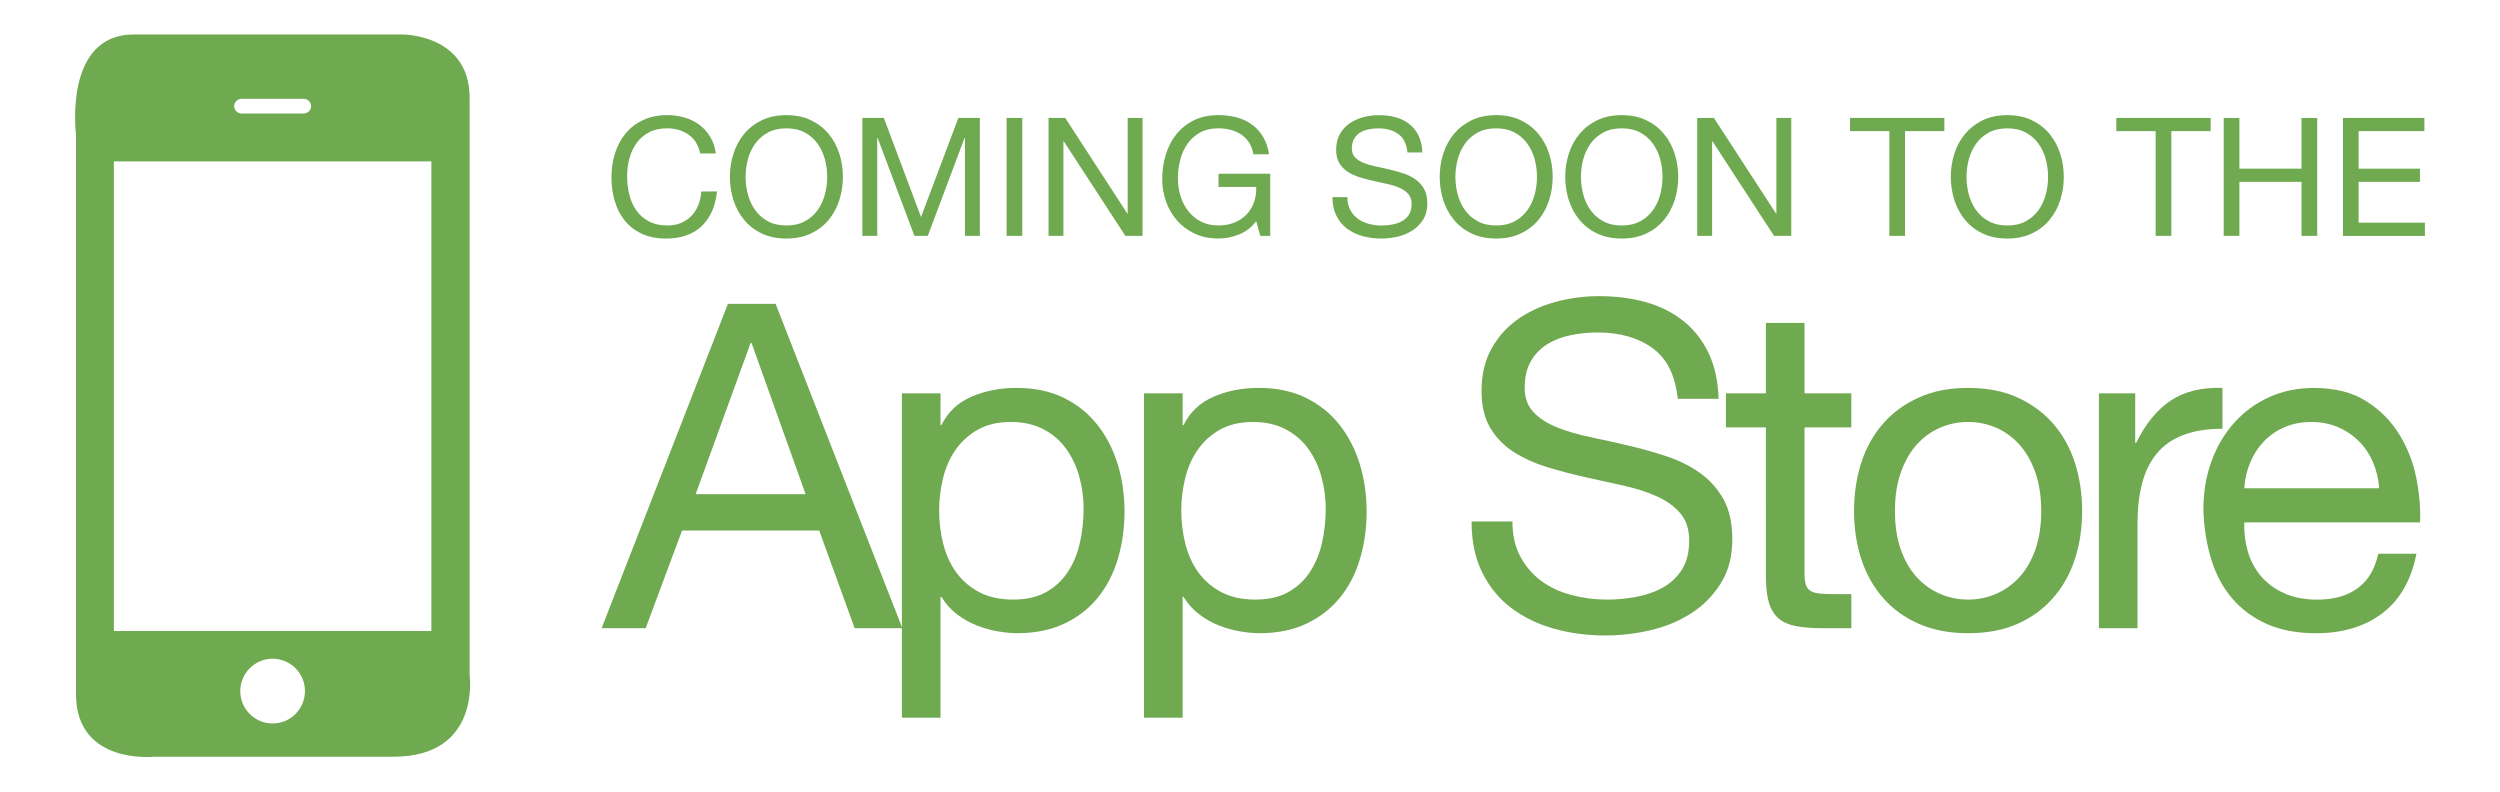 <?xml version="1.0" encoding="utf-8"?>
<!-- Generator: Adobe Illustrator 17.0.0, SVG Export Plug-In . SVG Version: 6.00 Build 0)  -->
<!DOCTYPE svg PUBLIC "-//W3C//DTD SVG 1.1//EN" "http://www.w3.org/Graphics/SVG/1.1/DTD/svg11.dtd">
<svg version="1.1" id="Layer_1" xmlns="http://www.w3.org/2000/svg" xmlns:xlink="http://www.w3.org/1999/xlink" x="0px" y="0px"
	 width="121.072px" height="38.333px" viewBox="0 0 121.072 38.333" enable-background="new 0 0 121.072 38.333"
	 xml:space="preserve">
<g>
	<path fill="#6FA950" d="M22.743,32.687c0,0,0-24.833,0-27.943s-3.268-3.074-3.268-3.074h-13c-3.417,0-2.794,4.85-2.794,4.85
		s0,23.667,0,27.102s3.794,3.025,3.794,3.025s7.333,0,11.583,0S22.743,32.687,22.743,32.687z M11.695,4.785h3.013
		c0.197,0,0.358,0.161,0.358,0.361c0,0.188-0.161,0.351-0.358,0.351h-3.013c-0.191,0-0.355-0.163-0.355-0.351
		C11.339,4.946,11.503,4.785,11.695,4.785z M13.202,35.037c-0.862,0-1.566-0.703-1.566-1.566c0-0.865,0.703-1.57,1.566-1.57
		c0.866,0,1.567,0.705,1.567,1.57C14.769,34.334,14.068,35.037,13.202,35.037z M20.891,30.558H5.515V7.817h15.376V30.558z"/>
	<g>
		<path fill="#6FA950" d="M33.344,6.519c-0.291-0.202-0.636-0.304-1.036-0.304c-0.341,0-0.633,0.064-0.876,0.192
			s-0.443,0.3-0.6,0.516s-0.273,0.463-0.348,0.74s-0.112,0.565-0.112,0.863c0,0.326,0.037,0.634,0.112,0.925
			c0.075,0.29,0.191,0.544,0.348,0.76s0.359,0.388,0.604,0.516s0.539,0.192,0.88,0.192c0.251,0,0.474-0.041,0.668-0.124
			c0.195-0.083,0.363-0.197,0.504-0.344c0.141-0.146,0.252-0.321,0.332-0.524c0.08-0.202,0.128-0.421,0.144-0.656h0.76
			c-0.075,0.721-0.323,1.28-0.744,1.681c-0.421,0.399-0.997,0.6-1.728,0.6c-0.443,0-0.829-0.076-1.16-0.228
			c-0.331-0.152-0.605-0.361-0.824-0.628s-0.383-0.582-0.492-0.944S29.612,9,29.612,8.584s0.059-0.807,0.176-1.172
			s0.289-0.685,0.516-0.956c0.227-0.272,0.509-0.487,0.848-0.645c0.339-0.157,0.727-0.235,1.164-0.235
			c0.299,0,0.582,0.04,0.848,0.12c0.267,0.079,0.504,0.197,0.712,0.352s0.381,0.348,0.52,0.58c0.139,0.231,0.229,0.5,0.272,0.804
			h-0.76C33.823,7.026,33.635,6.722,33.344,6.519z"/>
		<path fill="#6FA950" d="M35.52,7.443c0.115-0.359,0.287-0.678,0.516-0.955c0.229-0.277,0.515-0.499,0.856-0.664
			c0.341-0.166,0.738-0.248,1.192-0.248c0.453,0,0.851,0.082,1.192,0.248c0.341,0.165,0.626,0.387,0.856,0.664
			s0.401,0.596,0.516,0.955c0.115,0.36,0.172,0.735,0.172,1.124c0,0.39-0.057,0.765-0.172,1.124
			c-0.115,0.36-0.287,0.679-0.516,0.956s-0.515,0.498-0.856,0.66c-0.341,0.163-0.739,0.244-1.192,0.244
			c-0.454,0-0.851-0.081-1.192-0.244c-0.341-0.162-0.627-0.383-0.856-0.66c-0.229-0.277-0.401-0.596-0.516-0.956
			c-0.115-0.359-0.172-0.734-0.172-1.124C35.348,8.178,35.405,7.803,35.52,7.443z M36.22,9.42c0.075,0.28,0.192,0.532,0.352,0.756
			c0.16,0.224,0.365,0.404,0.616,0.54c0.25,0.136,0.549,0.204,0.896,0.204s0.645-0.068,0.896-0.204
			c0.25-0.136,0.456-0.316,0.616-0.54c0.16-0.224,0.277-0.476,0.352-0.756s0.112-0.564,0.112-0.853c0-0.287-0.038-0.571-0.112-0.852
			s-0.192-0.532-0.352-0.756c-0.16-0.225-0.365-0.404-0.616-0.54c-0.251-0.136-0.549-0.204-0.896-0.204s-0.646,0.068-0.896,0.204
			c-0.251,0.136-0.456,0.315-0.616,0.54c-0.16,0.224-0.277,0.476-0.352,0.756s-0.112,0.564-0.112,0.852
			C36.108,8.855,36.145,9.139,36.22,9.42z"/>
		<path fill="#6FA950" d="M42.804,5.712l1.8,4.8l1.808-4.8h1.04v5.712h-0.72V6.672h-0.016l-1.784,4.752h-0.648L42.5,6.672h-0.016
			v4.752h-0.72V5.712H42.804z"/>
		<path fill="#6FA950" d="M49.508,5.712v5.712h-0.76V5.712H49.508z"/>
		<path fill="#6FA950" d="M51.588,5.712l3.008,4.632h0.016V5.712h0.72v5.712H54.5L51.516,6.84H51.5v4.584h-0.72V5.712H51.588z"/>
		<path fill="#6FA950" d="M60.004,11.355c-0.331,0.131-0.664,0.196-1,0.196c-0.427,0-0.808-0.079-1.144-0.236
			s-0.621-0.369-0.856-0.636s-0.414-0.573-0.536-0.92s-0.184-0.707-0.184-1.08c0-0.416,0.057-0.812,0.172-1.188
			s0.285-0.706,0.512-0.988s0.509-0.508,0.848-0.676s0.735-0.252,1.188-0.252c0.309,0,0.601,0.036,0.876,0.107
			c0.275,0.072,0.52,0.186,0.736,0.34c0.216,0.155,0.397,0.352,0.544,0.589c0.146,0.237,0.247,0.523,0.3,0.859h-0.76
			c-0.037-0.219-0.106-0.406-0.208-0.563c-0.101-0.157-0.227-0.287-0.376-0.389c-0.149-0.101-0.318-0.177-0.508-0.228
			s-0.391-0.076-0.604-0.076c-0.347,0-0.644,0.069-0.892,0.208s-0.451,0.321-0.608,0.548s-0.273,0.485-0.348,0.776
			c-0.075,0.291-0.112,0.588-0.112,0.892c0,0.299,0.042,0.586,0.128,0.86s0.21,0.518,0.376,0.728
			c0.166,0.211,0.369,0.379,0.612,0.504c0.242,0.126,0.524,0.188,0.844,0.188c0.299,0,0.562-0.048,0.792-0.145
			c0.229-0.096,0.423-0.228,0.58-0.396s0.276-0.365,0.356-0.592s0.115-0.471,0.104-0.732h-1.824v-0.64h2.504v3.008h-0.48l-0.2-0.712
			C60.611,11.01,60.334,11.225,60.004,11.355z"/>
		<path fill="#6FA950" d="M67.72,6.492c-0.254-0.185-0.578-0.276-0.972-0.276c-0.16,0-0.317,0.016-0.472,0.048
			s-0.292,0.086-0.412,0.16c-0.12,0.075-0.216,0.175-0.288,0.3c-0.072,0.126-0.108,0.281-0.108,0.468
			c0,0.177,0.052,0.319,0.156,0.429s0.243,0.198,0.416,0.268c0.173,0.069,0.369,0.127,0.588,0.172
			c0.219,0.046,0.441,0.095,0.667,0.148c0.228,0.053,0.449,0.116,0.668,0.188c0.219,0.072,0.415,0.17,0.589,0.292
			c0.173,0.123,0.312,0.277,0.416,0.464c0.104,0.188,0.155,0.422,0.155,0.704c0,0.305-0.067,0.564-0.204,0.78
			c-0.136,0.216-0.311,0.392-0.523,0.528c-0.214,0.136-0.452,0.234-0.716,0.296c-0.265,0.062-0.526,0.092-0.789,0.092
			c-0.32,0-0.623-0.04-0.908-0.12c-0.286-0.08-0.536-0.201-0.752-0.364c-0.216-0.162-0.387-0.37-0.512-0.624
			c-0.125-0.253-0.188-0.553-0.188-0.899h0.72c0,0.24,0.046,0.446,0.14,0.62c0.093,0.173,0.216,0.315,0.368,0.428
			s0.329,0.194,0.532,0.248c0.203,0.054,0.411,0.08,0.624,0.08c0.17,0,0.342-0.016,0.516-0.048c0.173-0.032,0.329-0.087,0.468-0.164
			s0.251-0.183,0.336-0.316c0.085-0.133,0.128-0.304,0.128-0.512c0-0.197-0.052-0.357-0.156-0.48
			c-0.104-0.122-0.242-0.223-0.416-0.3c-0.173-0.077-0.369-0.14-0.588-0.188s-0.441-0.098-0.668-0.148
			c-0.227-0.051-0.449-0.109-0.668-0.176s-0.415-0.154-0.588-0.264s-0.312-0.251-0.416-0.425c-0.104-0.173-0.156-0.391-0.156-0.651
			c0-0.288,0.059-0.537,0.176-0.748s0.273-0.384,0.468-0.521c0.194-0.136,0.416-0.237,0.664-0.304c0.248-0.066,0.503-0.1,0.764-0.1
			c0.294,0,0.565,0.034,0.816,0.104c0.25,0.069,0.471,0.179,0.659,0.328c0.189,0.149,0.339,0.337,0.448,0.564
			c0.109,0.227,0.17,0.497,0.181,0.812h-0.721C68.12,6.973,67.973,6.675,67.72,6.492z"/>
		<path fill="#6FA950" d="M69.895,7.443c0.115-0.359,0.287-0.678,0.517-0.955s0.515-0.499,0.855-0.664
			c0.342-0.166,0.739-0.248,1.192-0.248s0.851,0.082,1.192,0.248c0.341,0.165,0.626,0.387,0.855,0.664s0.401,0.596,0.516,0.955
			c0.115,0.36,0.173,0.735,0.173,1.124c0,0.39-0.058,0.765-0.173,1.124c-0.114,0.36-0.286,0.679-0.516,0.956
			s-0.515,0.498-0.855,0.66c-0.342,0.163-0.739,0.244-1.192,0.244s-0.851-0.081-1.192-0.244c-0.341-0.162-0.626-0.383-0.855-0.66
			s-0.401-0.596-0.517-0.956c-0.114-0.359-0.172-0.734-0.172-1.124C69.723,8.178,69.78,7.803,69.895,7.443z M70.595,9.42
			c0.075,0.28,0.192,0.532,0.353,0.756s0.365,0.404,0.615,0.54c0.251,0.136,0.55,0.204,0.896,0.204s0.646-0.068,0.896-0.204
			c0.251-0.136,0.456-0.316,0.616-0.54S74.248,9.7,74.323,9.42c0.074-0.28,0.111-0.564,0.111-0.853c0-0.287-0.037-0.571-0.111-0.852
			c-0.075-0.28-0.192-0.532-0.353-0.756c-0.16-0.225-0.365-0.404-0.616-0.54c-0.25-0.136-0.549-0.204-0.896-0.204
			s-0.646,0.068-0.896,0.204c-0.25,0.136-0.455,0.315-0.615,0.54c-0.16,0.224-0.277,0.476-0.353,0.756
			c-0.074,0.28-0.111,0.564-0.111,0.852C70.484,8.855,70.521,9.139,70.595,9.42z"/>
		<path fill="#6FA950" d="M75.975,7.443c0.115-0.359,0.287-0.678,0.517-0.955s0.515-0.499,0.855-0.664
			c0.342-0.166,0.739-0.248,1.192-0.248s0.851,0.082,1.192,0.248c0.341,0.165,0.626,0.387,0.855,0.664s0.401,0.596,0.516,0.955
			c0.115,0.36,0.173,0.735,0.173,1.124c0,0.39-0.058,0.765-0.173,1.124c-0.114,0.36-0.286,0.679-0.516,0.956
			s-0.515,0.498-0.855,0.66c-0.342,0.163-0.739,0.244-1.192,0.244s-0.851-0.081-1.192-0.244c-0.341-0.162-0.626-0.383-0.855-0.66
			s-0.401-0.596-0.517-0.956c-0.114-0.359-0.172-0.734-0.172-1.124C75.803,8.178,75.86,7.803,75.975,7.443z M76.675,9.42
			c0.075,0.28,0.192,0.532,0.353,0.756s0.365,0.404,0.615,0.54c0.251,0.136,0.55,0.204,0.896,0.204s0.646-0.068,0.896-0.204
			c0.251-0.136,0.456-0.316,0.616-0.54S80.328,9.7,80.403,9.42c0.074-0.28,0.111-0.564,0.111-0.853c0-0.287-0.037-0.571-0.111-0.852
			c-0.075-0.28-0.192-0.532-0.353-0.756c-0.16-0.225-0.365-0.404-0.616-0.54c-0.25-0.136-0.549-0.204-0.896-0.204
			s-0.646,0.068-0.896,0.204c-0.25,0.136-0.455,0.315-0.615,0.54c-0.16,0.224-0.277,0.476-0.353,0.756
			c-0.074,0.28-0.111,0.564-0.111,0.852C76.564,8.855,76.601,9.139,76.675,9.42z"/>
		<path fill="#6FA950" d="M83.003,5.712l3.008,4.632h0.017V5.712h0.72v5.712h-0.832L82.931,6.84h-0.016v4.584h-0.72V5.712H83.003z"
			/>
		<path fill="#6FA950" d="M89.595,6.351v-0.64h4.568v0.64h-1.904v5.072h-0.76V6.351H89.595z"/>
		<path fill="#6FA950" d="M94.647,7.443c0.115-0.359,0.287-0.678,0.517-0.955s0.515-0.499,0.855-0.664
			c0.342-0.166,0.739-0.248,1.192-0.248s0.851,0.082,1.192,0.248c0.341,0.165,0.626,0.387,0.855,0.664s0.401,0.596,0.516,0.955
			c0.115,0.36,0.173,0.735,0.173,1.124c0,0.39-0.058,0.765-0.173,1.124c-0.114,0.36-0.286,0.679-0.516,0.956
			s-0.515,0.498-0.855,0.66c-0.342,0.163-0.739,0.244-1.192,0.244s-0.851-0.081-1.192-0.244c-0.341-0.162-0.626-0.383-0.855-0.66
			s-0.401-0.596-0.517-0.956c-0.114-0.359-0.172-0.734-0.172-1.124C94.475,8.178,94.532,7.803,94.647,7.443z M95.347,9.42
			c0.075,0.28,0.192,0.532,0.353,0.756s0.365,0.404,0.615,0.54c0.251,0.136,0.55,0.204,0.896,0.204s0.646-0.068,0.896-0.204
			c0.251-0.136,0.456-0.316,0.616-0.54S99,9.7,99.075,9.42c0.074-0.28,0.111-0.564,0.111-0.853c0-0.287-0.037-0.571-0.111-0.852
			C99,7.435,98.883,7.183,98.723,6.96c-0.16-0.225-0.365-0.404-0.616-0.54c-0.25-0.136-0.549-0.204-0.896-0.204
			s-0.646,0.068-0.896,0.204c-0.25,0.136-0.455,0.315-0.615,0.54c-0.16,0.224-0.277,0.476-0.353,0.756
			c-0.074,0.28-0.111,0.564-0.111,0.852C95.235,8.855,95.273,9.139,95.347,9.42z"/>
		<path fill="#6FA950" d="M102.491,6.351v-0.64h4.568v0.64h-1.904v5.072h-0.76V6.351H102.491z"/>
		<path fill="#6FA950" d="M108.451,5.712v2.456h3.008V5.712h0.761v5.712h-0.761V8.807h-3.008v2.616h-0.76V5.712H108.451z"/>
		<path fill="#6FA950" d="M117.411,5.712v0.64h-3.185v1.816h2.968v0.64h-2.968v1.977h3.208v0.64h-3.968V5.712H117.411z"/>
		<path fill="#6FA950" d="M37.562,14.715L43.7,30.424h-2.31l-1.716-4.73H33.03l-1.76,4.73h-2.134l6.116-15.708H37.562z
			 M39.014,23.933l-2.618-7.326h-0.044l-2.662,7.326H39.014z"/>
		<path fill="#6FA950" d="M45.548,19.049v1.54h0.044c0.308-0.631,0.792-1.089,1.452-1.375c0.66-0.286,1.386-0.429,2.178-0.429
			c0.88,0,1.646,0.161,2.299,0.483c0.652,0.323,1.195,0.76,1.628,1.31s0.759,1.185,0.979,1.902c0.22,0.719,0.33,1.482,0.33,2.288
			c0,0.807-0.106,1.57-0.319,2.288c-0.213,0.719-0.536,1.346-0.968,1.881c-0.433,0.536-0.976,0.957-1.628,1.266
			c-0.653,0.308-1.412,0.462-2.277,0.462c-0.279,0-0.59-0.029-0.935-0.088s-0.686-0.154-1.023-0.286s-0.657-0.312-0.957-0.539
			c-0.301-0.228-0.554-0.51-0.759-0.847h-0.044v5.852h-1.87V19.049H45.548z M52.269,23.087c-0.14-0.506-0.352-0.957-0.638-1.354
			c-0.286-0.396-0.652-0.711-1.1-0.945c-0.448-0.234-0.972-0.353-1.573-0.353c-0.631,0-1.166,0.125-1.606,0.374
			c-0.44,0.25-0.799,0.576-1.078,0.979s-0.48,0.861-0.605,1.375s-0.187,1.034-0.187,1.562c0,0.558,0.066,1.097,0.198,1.617
			s0.341,0.979,0.627,1.375c0.286,0.396,0.656,0.715,1.111,0.957s1.004,0.363,1.65,0.363s1.185-0.125,1.617-0.374
			s0.781-0.579,1.045-0.99c0.264-0.41,0.455-0.88,0.572-1.408c0.117-0.527,0.176-1.07,0.176-1.628
			C52.478,24.109,52.408,23.592,52.269,23.087z"/>
		<path fill="#6FA950" d="M57.274,19.049v1.54h0.044c0.308-0.631,0.792-1.089,1.452-1.375c0.66-0.286,1.386-0.429,2.178-0.429
			c0.88,0,1.646,0.161,2.299,0.483c0.652,0.323,1.195,0.76,1.628,1.31s0.759,1.185,0.979,1.902c0.22,0.719,0.33,1.482,0.33,2.288
			c0,0.807-0.106,1.57-0.319,2.288c-0.213,0.719-0.536,1.346-0.968,1.881c-0.433,0.536-0.976,0.957-1.628,1.266
			c-0.653,0.308-1.412,0.462-2.277,0.462c-0.279,0-0.59-0.029-0.935-0.088s-0.686-0.154-1.023-0.286s-0.657-0.312-0.957-0.539
			c-0.301-0.228-0.554-0.51-0.759-0.847h-0.044v5.852h-1.87V19.049H57.274z M63.995,23.087c-0.14-0.506-0.352-0.957-0.638-1.354
			c-0.286-0.396-0.652-0.711-1.1-0.945c-0.448-0.234-0.972-0.353-1.573-0.353c-0.631,0-1.166,0.125-1.606,0.374
			c-0.44,0.25-0.799,0.576-1.078,0.979s-0.48,0.861-0.605,1.375s-0.187,1.034-0.187,1.562c0,0.558,0.066,1.097,0.198,1.617
			s0.341,0.979,0.627,1.375c0.286,0.396,0.656,0.715,1.111,0.957s1.004,0.363,1.65,0.363s1.185-0.125,1.617-0.374
			s0.781-0.579,1.045-0.99c0.264-0.41,0.455-0.88,0.572-1.408c0.117-0.527,0.176-1.07,0.176-1.628
			C64.204,24.109,64.134,23.592,63.995,23.087z"/>
		<path fill="#6FA950" d="M80.032,16.86c-0.697-0.506-1.588-0.759-2.673-0.759c-0.44,0-0.873,0.044-1.298,0.132
			c-0.426,0.089-0.804,0.235-1.134,0.44c-0.329,0.205-0.594,0.48-0.792,0.825c-0.197,0.345-0.297,0.773-0.297,1.287
			c0,0.483,0.144,0.876,0.43,1.177c0.285,0.301,0.667,0.547,1.144,0.737s1.016,0.349,1.617,0.473
			c0.602,0.125,1.213,0.261,1.837,0.407c0.623,0.146,1.235,0.318,1.837,0.517s1.141,0.466,1.617,0.803
			c0.477,0.338,0.857,0.764,1.144,1.276c0.286,0.514,0.43,1.159,0.43,1.937c0,0.836-0.188,1.551-0.562,2.145
			s-0.854,1.078-1.44,1.452c-0.587,0.374-1.243,0.646-1.97,0.813c-0.726,0.169-1.448,0.253-2.167,0.253
			c-0.88,0-1.712-0.109-2.497-0.329c-0.784-0.221-1.474-0.554-2.067-1.001c-0.595-0.447-1.063-1.02-1.408-1.717
			c-0.345-0.696-0.517-1.521-0.517-2.475h1.979c0,0.66,0.128,1.229,0.385,1.705s0.595,0.869,1.013,1.177s0.905,0.536,1.463,0.682
			c0.557,0.147,1.129,0.221,1.716,0.221c0.469,0,0.942-0.044,1.419-0.132c0.477-0.089,0.905-0.238,1.287-0.451
			c0.381-0.213,0.689-0.503,0.924-0.869s0.352-0.836,0.352-1.408c0-0.542-0.143-0.982-0.429-1.32
			c-0.286-0.337-0.667-0.611-1.144-0.824c-0.478-0.213-1.016-0.386-1.617-0.518s-1.214-0.268-1.837-0.407
			c-0.624-0.139-1.236-0.3-1.837-0.483c-0.602-0.184-1.141-0.426-1.617-0.727c-0.477-0.3-0.858-0.688-1.145-1.166
			c-0.285-0.476-0.429-1.074-0.429-1.793c0-0.792,0.161-1.478,0.484-2.057c0.322-0.579,0.751-1.056,1.287-1.43
			c0.535-0.374,1.144-0.652,1.825-0.836c0.683-0.184,1.383-0.275,2.102-0.275c0.807,0,1.555,0.096,2.244,0.286
			s1.294,0.491,1.814,0.902c0.521,0.41,0.932,0.928,1.232,1.551s0.465,1.367,0.495,2.232h-1.98
			C81.136,18.184,80.729,17.367,80.032,16.86z"/>
		<path fill="#6FA950" d="M89.657,19.049v1.65h-2.266v7.062c0,0.22,0.019,0.396,0.055,0.528c0.037,0.132,0.106,0.234,0.209,0.308
			c0.103,0.074,0.246,0.121,0.43,0.144c0.183,0.021,0.421,0.032,0.715,0.032h0.857v1.65h-1.43c-0.483,0-0.898-0.033-1.243-0.099
			c-0.345-0.066-0.623-0.188-0.836-0.363s-0.37-0.426-0.473-0.748s-0.154-0.748-0.154-1.276V20.7h-1.936v-1.65h1.936v-3.41h1.87
			v3.41H89.657z"/>
		<path fill="#6FA950" d="M90.141,22.405c0.235-0.727,0.587-1.356,1.057-1.893c0.469-0.535,1.048-0.957,1.738-1.265
			c0.688-0.309,1.48-0.462,2.376-0.462c0.909,0,1.704,0.153,2.387,0.462c0.682,0.308,1.257,0.729,1.727,1.265
			c0.47,0.536,0.821,1.166,1.057,1.893c0.234,0.726,0.352,1.507,0.352,2.343s-0.117,1.613-0.352,2.332
			c-0.235,0.719-0.587,1.346-1.057,1.881s-1.045,0.953-1.727,1.254c-0.683,0.301-1.478,0.451-2.387,0.451
			c-0.896,0-1.688-0.15-2.376-0.451c-0.69-0.301-1.27-0.719-1.738-1.254c-0.47-0.535-0.821-1.162-1.057-1.881
			c-0.234-0.719-0.352-1.496-0.352-2.332S89.906,23.131,90.141,22.405z M92.044,26.585c0.184,0.535,0.437,0.982,0.759,1.342
			c0.323,0.359,0.7,0.635,1.134,0.825c0.432,0.19,0.891,0.286,1.375,0.286c0.483,0,0.941-0.096,1.375-0.286
			c0.432-0.19,0.81-0.466,1.133-0.825c0.322-0.359,0.575-0.807,0.759-1.342s0.275-1.147,0.275-1.837s-0.092-1.302-0.275-1.837
			s-0.437-0.986-0.759-1.354c-0.323-0.366-0.701-0.645-1.133-0.836c-0.434-0.19-0.892-0.286-1.375-0.286
			c-0.484,0-0.943,0.096-1.375,0.286c-0.434,0.191-0.811,0.47-1.134,0.836c-0.322,0.367-0.575,0.818-0.759,1.354
			s-0.274,1.147-0.274,1.837S91.86,26.049,92.044,26.585z"/>
		<path fill="#6FA950" d="M103.406,19.049v2.398h0.045c0.454-0.925,1.012-1.606,1.672-2.047c0.659-0.439,1.496-0.645,2.508-0.615
			v1.979c-0.748,0-1.386,0.103-1.914,0.309c-0.528,0.205-0.954,0.506-1.276,0.901c-0.322,0.396-0.558,0.877-0.704,1.441
			s-0.22,1.214-0.22,1.947v5.06h-1.87V19.049H103.406z"/>
		<path fill="#6FA950" d="M115.375,29.698c-0.851,0.646-1.922,0.968-3.212,0.968c-0.909,0-1.698-0.146-2.365-0.44
			c-0.667-0.293-1.229-0.704-1.683-1.231c-0.455-0.528-0.796-1.159-1.023-1.893s-0.355-1.532-0.385-2.397
			c0-0.865,0.132-1.657,0.396-2.376c0.264-0.719,0.634-1.343,1.11-1.87c0.477-0.528,1.041-0.938,1.694-1.232
			c0.652-0.293,1.367-0.439,2.145-0.439c1.013,0,1.852,0.209,2.52,0.627c0.667,0.418,1.202,0.949,1.605,1.595
			s0.683,1.35,0.836,2.112c0.154,0.763,0.217,1.488,0.188,2.178h-8.514c-0.016,0.499,0.044,0.972,0.176,1.419
			s0.344,0.844,0.638,1.188c0.293,0.345,0.667,0.619,1.122,0.824c0.454,0.206,0.99,0.309,1.606,0.309c0.792,0,1.44-0.184,1.946-0.55
			c0.506-0.367,0.84-0.925,1.001-1.673h1.849C116.776,28.091,116.226,29.052,115.375,29.698z M114.924,22.393
			c-0.169-0.396-0.396-0.736-0.682-1.022s-0.624-0.514-1.012-0.683c-0.39-0.168-0.818-0.253-1.287-0.253
			c-0.484,0-0.921,0.085-1.31,0.253c-0.389,0.169-0.723,0.4-1.001,0.693c-0.278,0.294-0.499,0.635-0.66,1.023
			s-0.257,0.803-0.285,1.242h6.533C115.192,23.208,115.093,22.79,114.924,22.393z"/>
	</g>
</g>
</svg>
